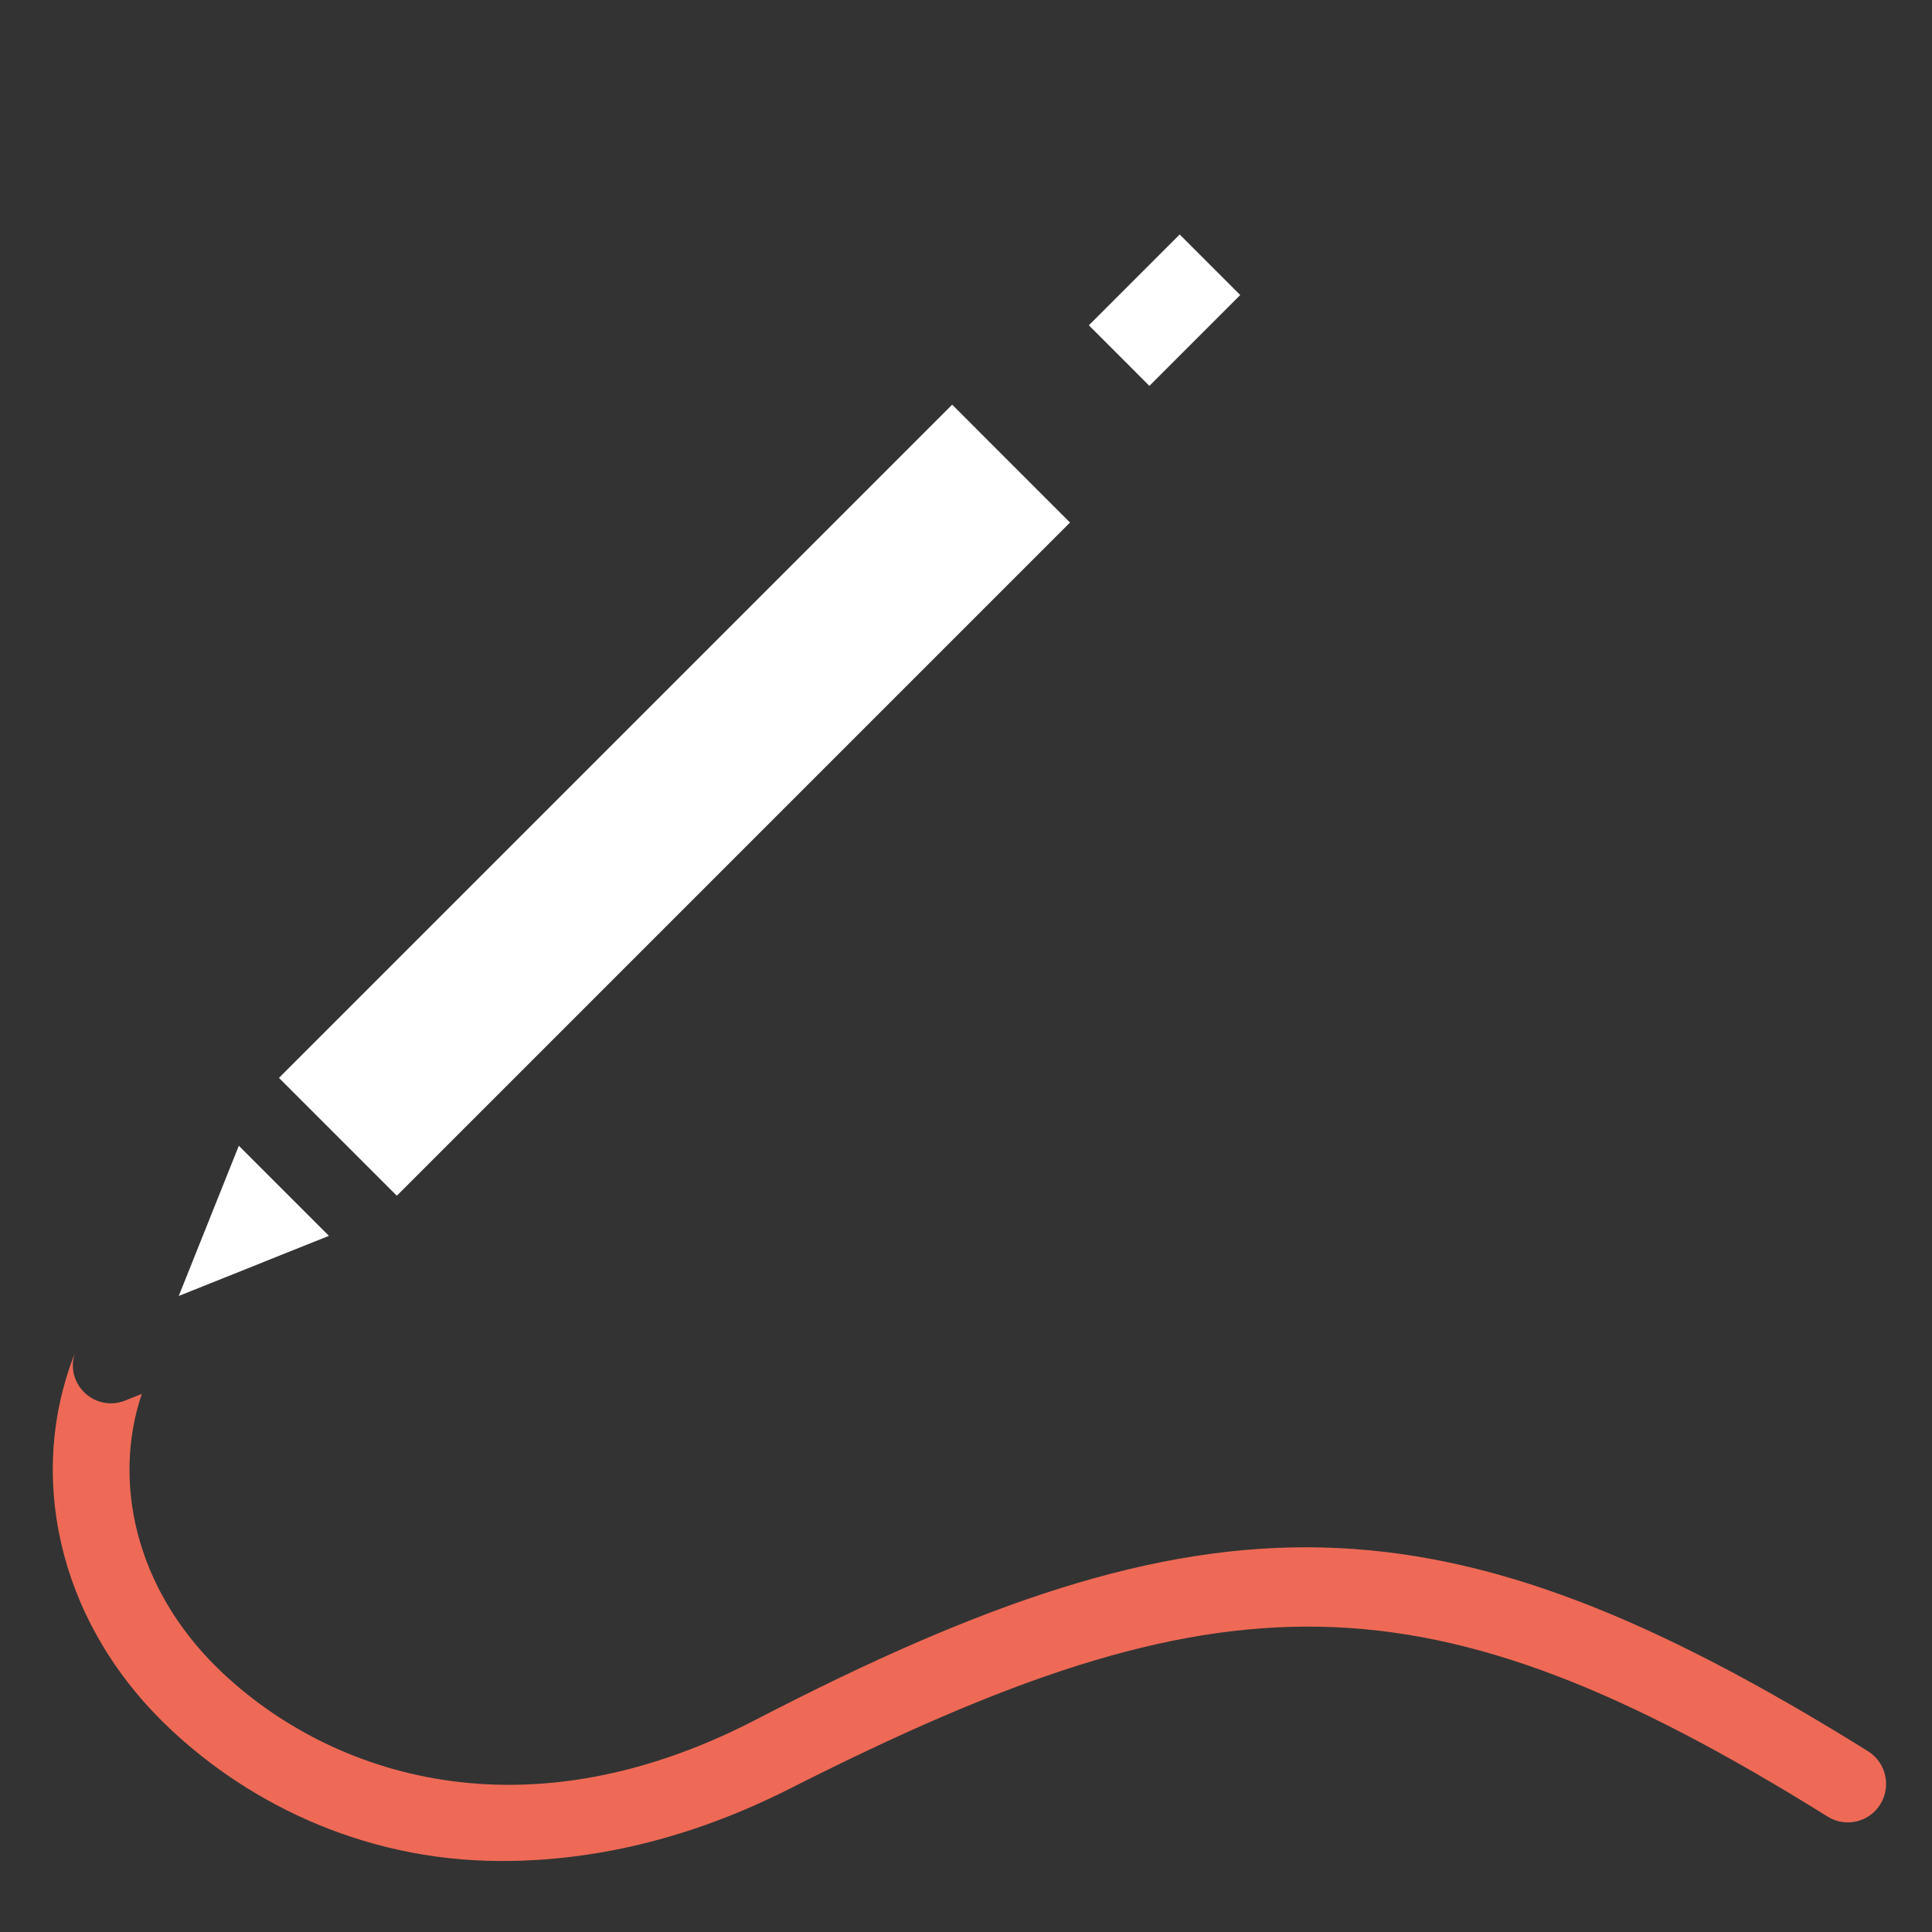 <?xml version="1.0" standalone="no"?><!DOCTYPE svg PUBLIC "-//W3C//DTD SVG 1.1//EN" "http://www.w3.org/Graphics/SVG/1.1/DTD/svg11.dtd"><svg t="1552037748798" class="icon" style="" viewBox="0 0 1024 1024" version="1.1" xmlns="http://www.w3.org/2000/svg" p-id="1815" xmlns:xlink="http://www.w3.org/1999/xlink" width="200" height="200"><rect x="0" y="0" width="1024" height="1024" fill="#333333" stroke="none"/><defs><style type="text/css"></style></defs><path d="M147.859 571.305l62.46 62.461 356.806-356.814-62.45-62.465-356.817 356.818z m-53.112 115.572l79.598-31.844-47.764-47.756-31.834 79.599z m530.502-562.598l-48.138 48.141 32.088 32.1 48.151-48.141-32.101-32.1z" fill="#FFFFFF" p-id="1816"></path><path d="M40.549 714.895c-0.012 0.029-0.029 0.051-0.04 0.079-0.05 0.131-0.09 0.268-0.148 0.398l0.059-0.131 0.129-0.347z m949.516 213.276c-225.87-140.655-348.291-141.711-589.576-16.643-127.441 66.06-230.602 26.152-285.432-27.662-43.308-42.518-55.583-98.642-39.889-145.084l-9.715 3.885c-0.088 0.029-0.168 0.068-0.257 0.099l-0.276 0.109-0.02-0.059c-1.907 0.613-3.933 0.987-6.068 0.987-11.178 0-20.241-9.062-20.241-20.241 0-2.135 0.425-4.142 1.027-6.077l-0.029-0.01c-24.955 63.101-9.912 139.557 47.191 195.596 40.383 39.642 102.666 73.304 179.131 73.304 46.292 0 97.793-10.566 152.782-38.387 229.069-115.939 337.033-117.787 550.062 14.884 9.498 5.91 21.989 2.964 27.889-6.632 5.894-9.567 2.94-22.136-6.577-28.068" fill="#EE6A56" p-id="1817"></path><path d="M217.989 520.703l14.312 14.312 14.309-14.312-14.309-14.31-14.312 14.31z m57.253-28.621l-14.322-14.321-14.31 14.321 14.31 14.31 14.322-14.31z m-28.632 57.243l14.31 14.321 14.322-14.321-14.322-14.312-14.31 14.312z m-9.467-66.701l-14.3 14.305 9.458 9.463 14.309-14.31-9.467-9.458z m38.099 66.701l10.07 10.09 14.31-14.321-10.071-10.081-14.309 14.312z m-14.322-42.932l-14.31 14.31 14.31 14.312 14.322-14.312-14.322-14.31z m42.932 14.31l-14.3-14.31-14.31 14.31 14.31 14.312 14.3-14.312z" fill="" p-id="1818"></path><path d="M186.245 532.919l-14.31 14.31 62.45 62.461 14.321-14.31z" fill="" p-id="1819"></path><path d="M706.528 156.428c0-5.588-2.262-10.659-5.929-14.321l-60.721-60.765c-3.666-3.661-8.727-5.93-14.312-5.93s-10.643 2.268-14.31 5.93l-65.911 65.965c-13.856-4.23-29.48-1.052-40.431 9.907-0.276 0.276-0.454 0.598-0.721 0.884l-398.95 399.232c-2.263 2.264-3.913 5.11-4.891 8.252l-0.1-0.029-59.841 149.688c-0.159 0.366-0.297 0.742-0.445 1.126l-0.435 1.097 0.099 0.022c-0.622 1.926-1.037 3.942-1.037 6.067 0 11.196 9.062 20.259 20.241 20.259 2.125 0 4.141-0.425 6.068-1.028l0.029 0.09 1.088-0.435c0.385-0.148 0.76-0.287 1.126-0.453l149.59-59.872-0.029-0.088c3.133-0.998 5.98-2.639 8.242-4.913l398.95-399.222c0.287-0.261 0.613-0.444 0.881-0.721 10.952-10.961 14.141-26.595 9.911-40.456l5.19-5.194v-0.009l60.721-60.751a20.204 20.204 0 0 0 5.928-14.332M126.907 607.645l47.756 47.794-79.598 31.864 31.843-79.658z m83.729 26.508l-62.46-62.501 356.818-357.065 62.451 62.505-356.809 357.061z m400.621-431.284l-0.012 0.01-1.729 1.731-32.091-32.12 1.732-1.731v-0.01l46.41-46.435 32.09 32.114-46.4 46.441z" fill="" p-id="1820"></path></svg>